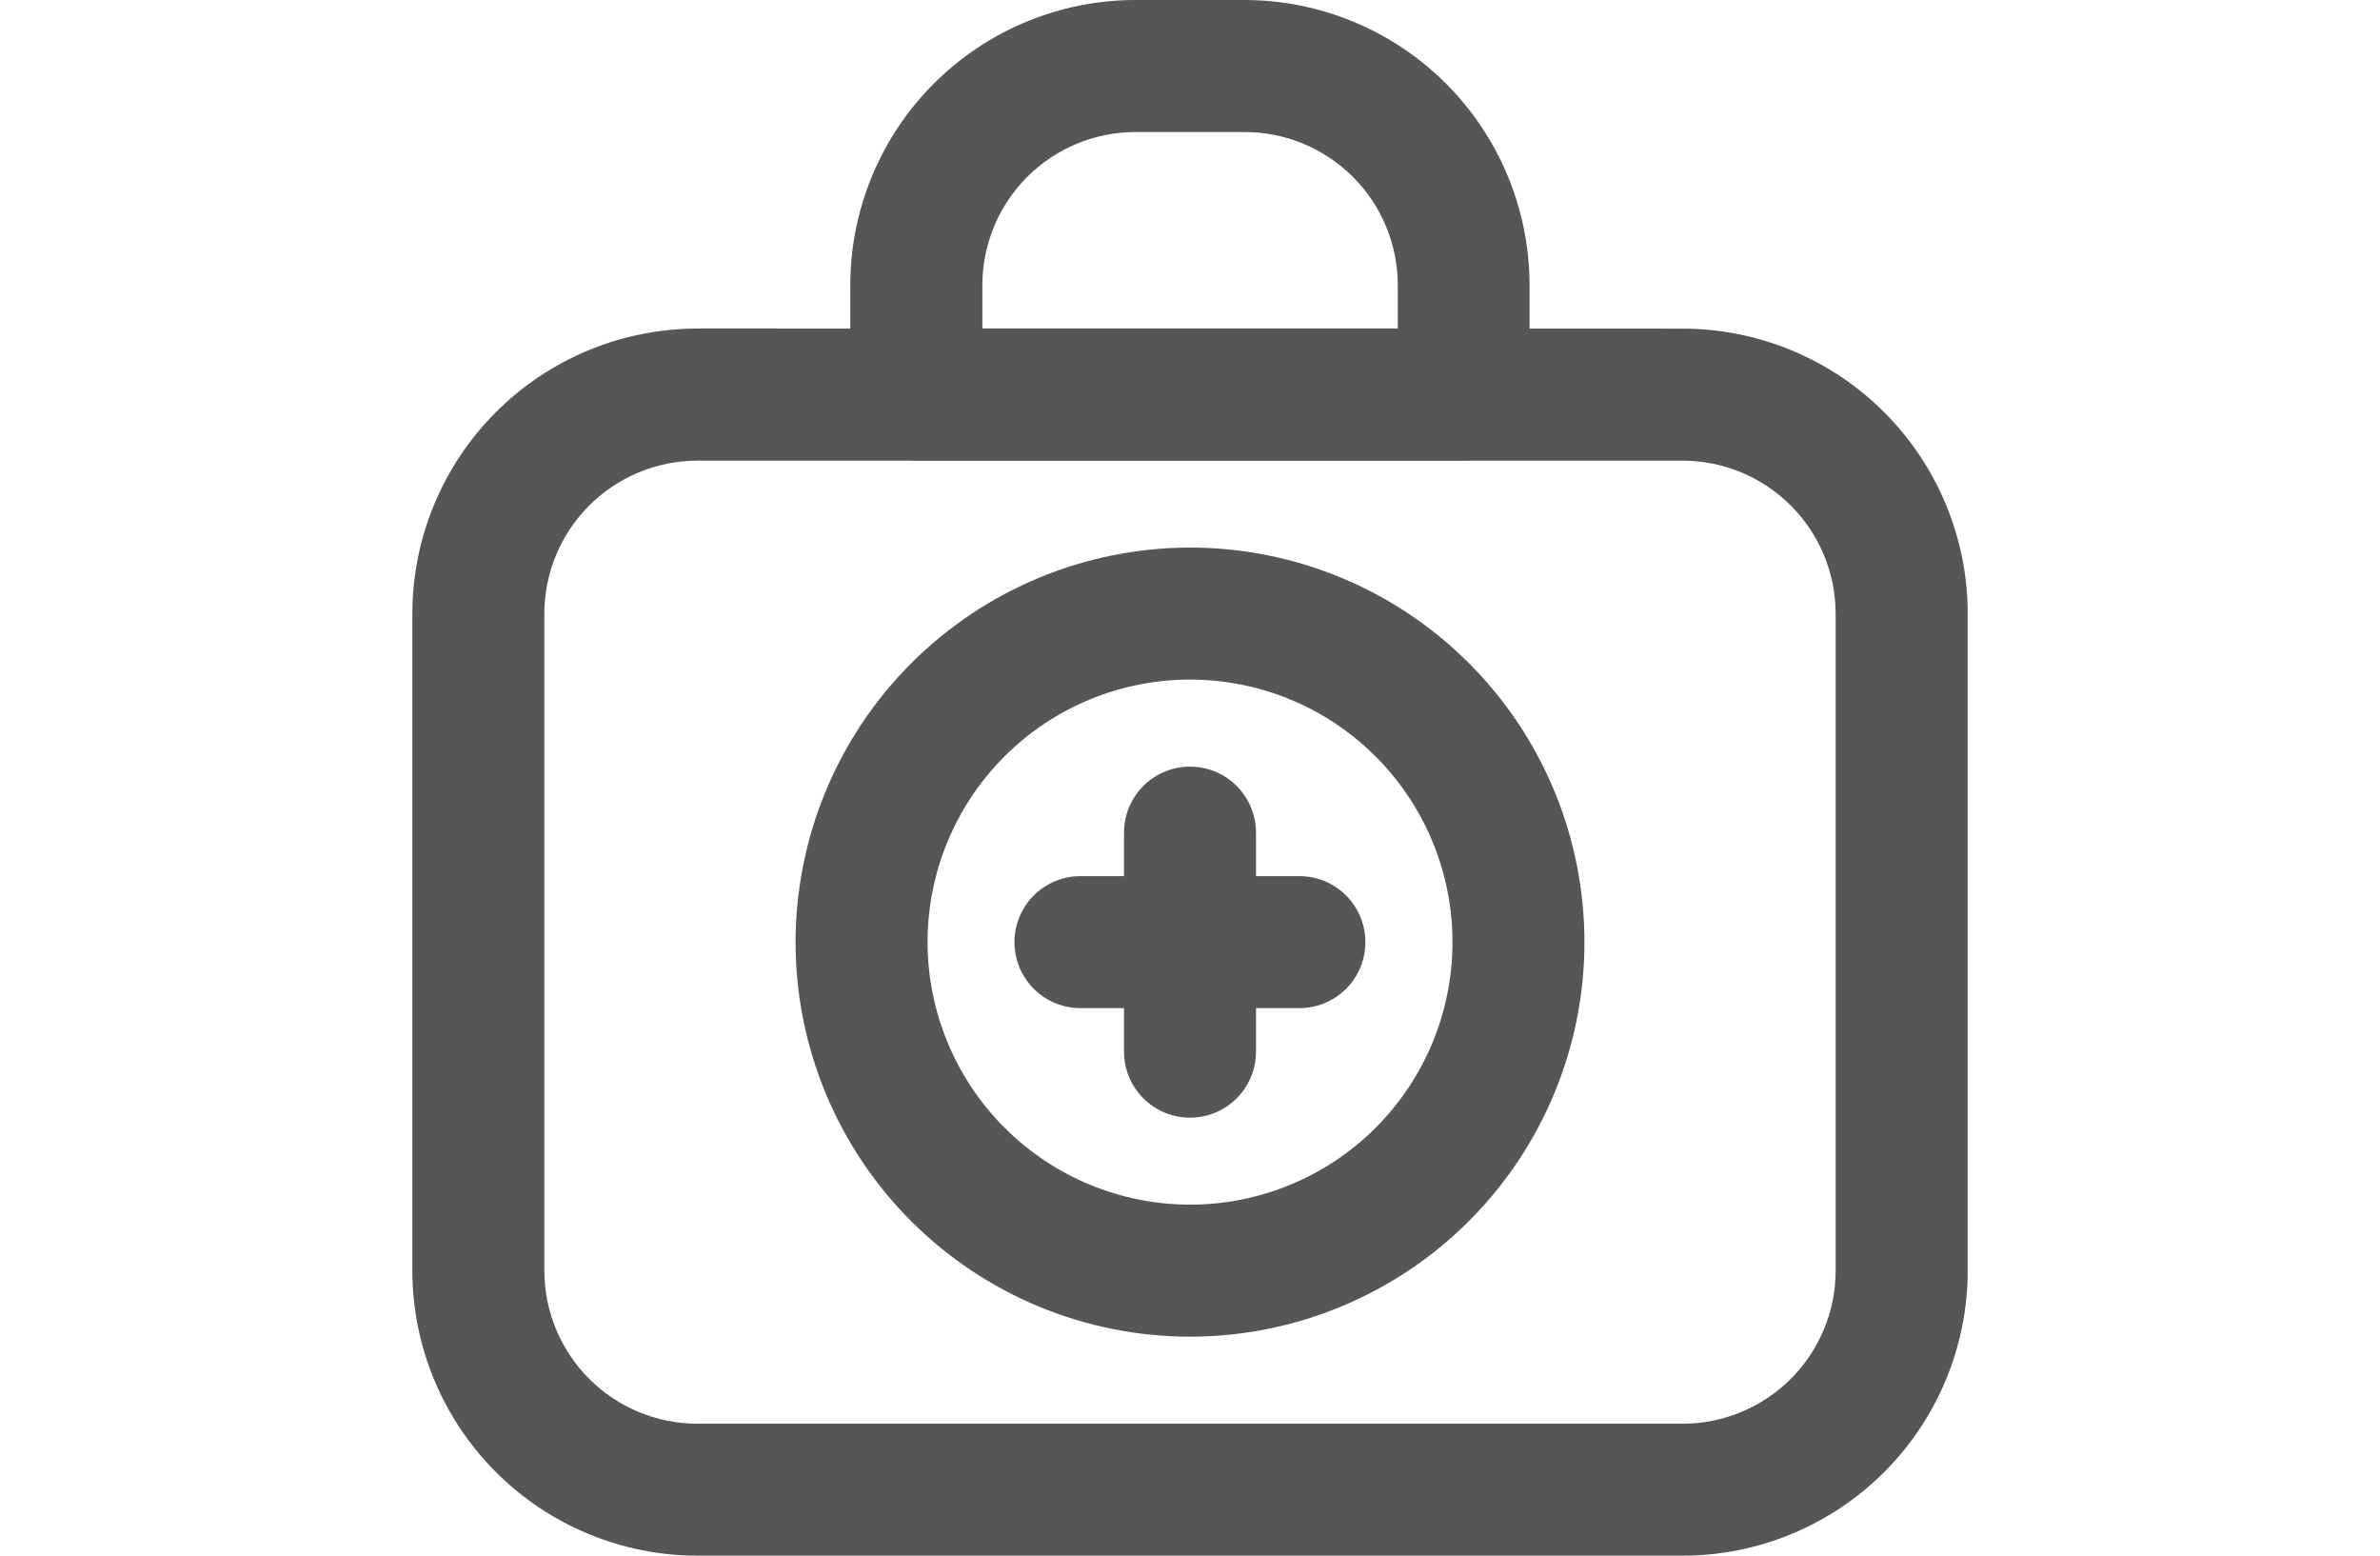 <svg xmlns="http://www.w3.org/2000/svg" xmlns:xlink="http://www.w3.org/1999/xlink" width="36.951" height="24.147" viewBox="0 0 63.696 63.696">
  <defs>
    <clipPath id="clip-path">
      <path id="Trazado_129" data-name="Trazado 129" d="M269.572,293.012v8.968a2.7,2.7,0,0,0,5.406,0v-8.968a2.7,2.7,0,0,0-5.406,0" transform="translate(-269.572 -290.309)" fill="#565658"/>
    </clipPath>
    <clipPath id="clip-path-2">
      <path id="Trazado_130" data-name="Trazado 130" d="M230.8,331.781a2.7,2.7,0,1,0,0,5.406h8.968a2.7,2.7,0,1,0,0-5.406Z" transform="translate(-228.1 -331.781)" fill="#565658"/>
    </clipPath>
    <clipPath id="clip-path-3">
      <path id="Trazado_131" data-name="Trazado 131" d="M5.406,162.992v-26.9a6.272,6.272,0,0,1,6.265-6.265H52.025a6.272,6.272,0,0,1,6.265,6.265v26.9a6.272,6.272,0,0,1-6.265,6.265H11.671a6.272,6.272,0,0,1-6.265-6.265m6.265-38.574A11.684,11.684,0,0,0,0,136.089v26.9a11.684,11.684,0,0,0,11.671,11.671H52.025A11.684,11.684,0,0,0,63.7,162.992v-26.9a11.684,11.684,0,0,0-11.671-11.671Z" transform="translate(0 -124.418)" fill="#565658"/>
    </clipPath>
    <clipPath id="clip-path-4">
      <path id="Trazado_132" data-name="Trazado 132" d="M150.561,223.517a10.749,10.749,0,1,1,10.749,10.749,10.761,10.761,0,0,1-10.749-10.749m-5.406,0a16.154,16.154,0,1,0,16.154-16.154,16.173,16.173,0,0,0-16.154,16.154" transform="translate(-145.155 -207.363)" fill="#565658"/>
    </clipPath>
    <clipPath id="clip-path-5">
      <path id="Trazado_133" data-name="Trazado 133" d="M171.3,11.671a6.272,6.272,0,0,1,6.265-6.265h4.484a6.272,6.272,0,0,1,6.265,6.265v1.781H171.3ZM177.562,0a11.684,11.684,0,0,0-11.671,11.671v4.484a2.7,2.7,0,0,0,2.7,2.7h22.419a2.7,2.7,0,0,0,2.7-2.7V11.671A11.684,11.684,0,0,0,182.045,0Z" transform="translate(-165.891)" fill="#565658"/>
    </clipPath>
  </defs>
  <g id="Grupo_1235" data-name="Grupo 1235" transform="translate(0)">
    <g id="Grupo_462" data-name="Grupo 462" transform="translate(29.145 31.387)">
      <g id="Grupo_461" data-name="Grupo 461" clip-path="url(#clip-path)">
        <rect id="Rectángulo_231" data-name="Rectángulo 231" width="5.406" height="14.373" fill="#565658"/>
      </g>
    </g>
    <g id="Grupo_464" data-name="Grupo 464" transform="translate(24.661 35.871)">
      <g id="Grupo_463" data-name="Grupo 463" clip-path="url(#clip-path-2)">
        <rect id="Rectángulo_232" data-name="Rectángulo 232" width="14.373" height="5.406" transform="translate(0 0)" fill="#565658"/>
      </g>
    </g>
    <g id="Grupo_466" data-name="Grupo 466" transform="translate(0 13.452)">
      <g id="Grupo_465" data-name="Grupo 465" transform="translate(0)" clip-path="url(#clip-path-3)">
        <rect id="Rectángulo_233" data-name="Rectángulo 233" width="63.696" height="50.244" transform="translate(0 0)" fill="#565658"/>
      </g>
    </g>
    <g id="Grupo_468" data-name="Grupo 468" transform="translate(15.694 22.419)">
      <g id="Grupo_467" data-name="Grupo 467" clip-path="url(#clip-path-4)">
        <rect id="Rectángulo_234" data-name="Rectángulo 234" width="32.309" height="32.309" transform="translate(0 0)" fill="#565658"/>
      </g>
    </g>
    <g id="Grupo_470" data-name="Grupo 470" transform="translate(17.935)">
      <g id="Grupo_469" data-name="Grupo 469" clip-path="url(#clip-path-5)">
        <rect id="Rectángulo_235" data-name="Rectángulo 235" width="27.825" height="18.857" transform="translate(0 0)" fill="#565658"/>
      </g>
    </g>
  </g>
</svg>
